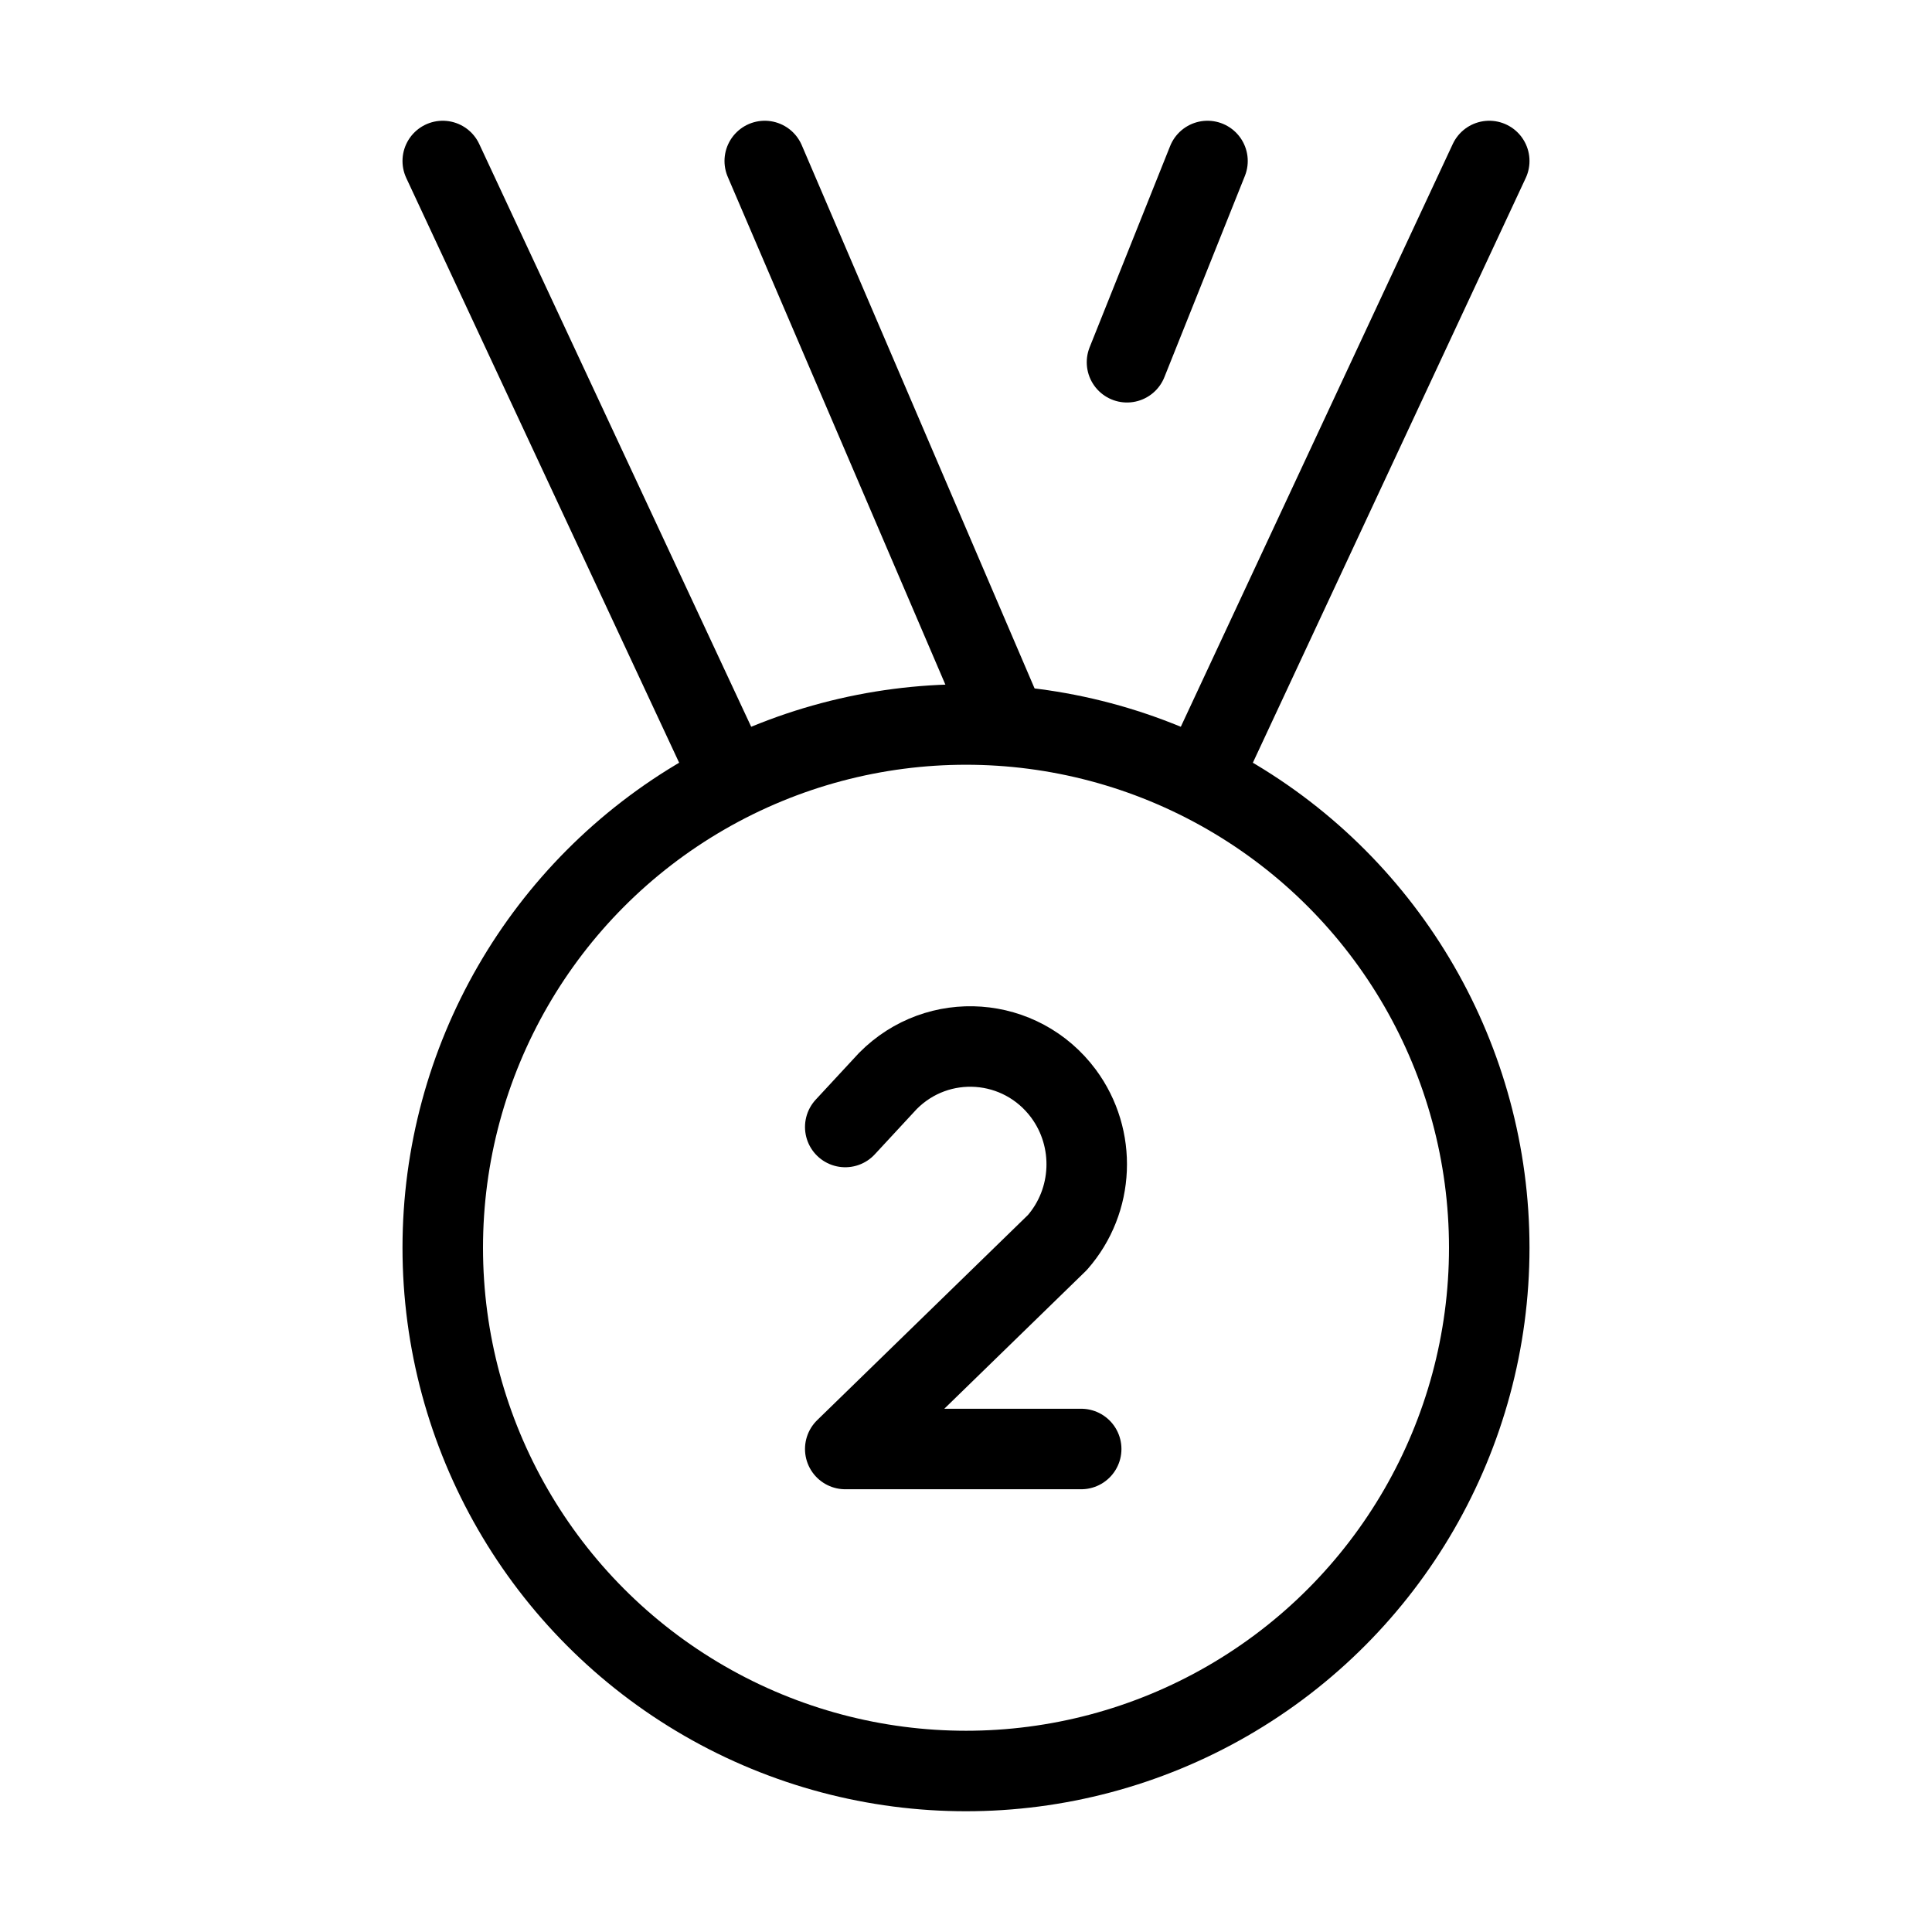 <svg xmlns="http://www.w3.org/2000/svg" viewBox="0 0 24 24" fill="none" stroke="currentColor" stroke-linecap="round" stroke-linejoin="round">
  <path d="M10.5 14L11.03 13.428C11.653 12.799 12.682 12.873 13.211 13.585C13.623 14.142 13.591 14.915 13.135 15.435L10.5 18H13.431" stroke="currentColor" key="k0" />
  <circle cx="12" cy="15.5" r="6.5" stroke="currentColor" key="k1" />
  <path d="M9 9.5L5.5 2" stroke="currentColor" key="k2" />
  <path d="M15 9.5L18.5 2" stroke="currentColor" key="k3" />
  <path d="M15 2L14 4.5" stroke="currentColor" key="k4" />
  <path d="M12.5 9L9.5 2" stroke="currentColor" key="k5" />
</svg>